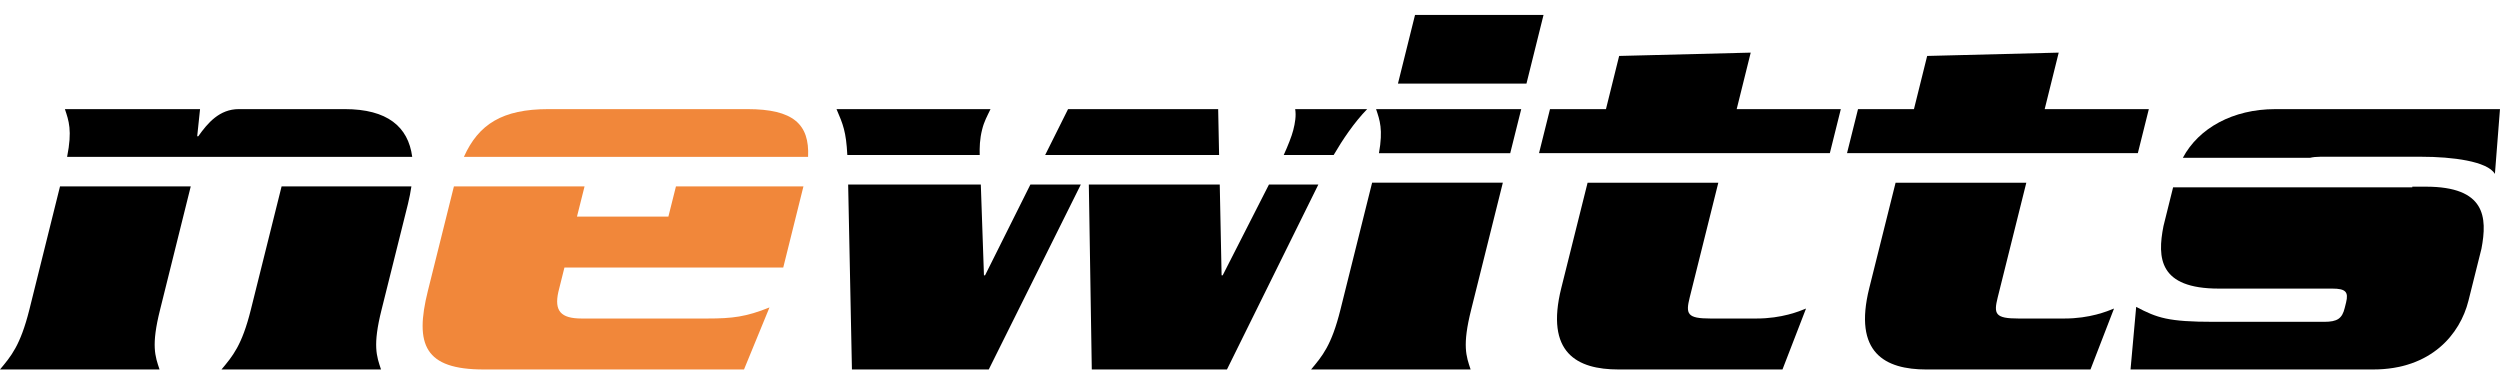 <svg width="141" height="21" viewBox="0 0 141 21" fill="none" xmlns="http://www.w3.org/2000/svg">
<path d="M3.785 8.846H23.249C23.025 7.144 21.843 6.154 19.442 6.154H13.47C12.377 6.154 11.715 6.936 11.184 7.685H11.122L11.283 6.154H3.66C3.879 6.811 4.082 7.352 3.785 8.846Z" fill="black"/>
<path d="M10.758 10.512H3.385L1.656 17.464C1.146 19.494 0.625 20.088 0 20.838H8.998C8.748 20.088 8.519 19.494 9.029 17.464L10.758 10.512Z" fill="black"/>
<path d="M15.882 10.512L14.148 17.464C13.643 19.494 13.117 20.088 12.492 20.838H21.49C21.24 20.088 21.011 19.494 21.521 17.464L23.01 11.496C23.094 11.153 23.156 10.825 23.203 10.512H15.882Z" fill="black"/>
<path d="M136.814 10.528H136.054V10.565H122.563L122.021 12.746C121.662 14.558 121.766 16.277 125.14 16.277H131.545C132.294 16.277 132.466 16.464 132.32 17.058L132.242 17.37C132.097 17.964 131.831 18.151 131.081 18.151H124.864C122.271 18.151 121.672 17.932 120.48 17.308L120.162 20.838H133.846C137.126 20.838 138.751 18.838 139.22 16.964L139.954 14.027C140.292 12.246 140.188 10.528 136.814 10.528Z" fill="black"/>
<path d="M128.315 6.155C125.946 6.155 124.004 7.222 123.113 8.899H130.294C130.45 8.862 130.632 8.841 130.861 8.841H136.579C138.297 8.841 140.296 9.091 140.713 9.81L140.999 6.155H128.315Z" fill="black"/>
<path d="M120.574 8.638L121.194 6.155H115.32L116.111 2.968L108.692 3.155L107.947 6.155H104.792L104.172 8.638H120.574Z" fill="black"/>
<path d="M113.842 17.964C112.529 17.964 112.436 17.714 112.67 16.777L114.284 10.305H106.911L105.427 16.246C104.516 19.901 106.312 20.839 108.655 20.839H117.903L119.231 17.402C118.845 17.558 117.872 17.964 116.435 17.964H113.842Z" fill="black"/>
<path d="M103.203 8.638L103.822 6.155H97.949L98.74 2.968L91.32 3.155L90.576 6.155H87.42L86.801 8.638H103.203Z" fill="black"/>
<path d="M96.47 17.964C95.158 17.964 95.065 17.714 95.299 16.777L96.913 10.305H89.54L88.056 16.246C87.145 19.901 88.941 20.838 91.284 20.838H100.532L101.86 17.402C101.48 17.558 100.501 17.964 99.064 17.964H96.47Z" fill="black"/>
<path d="M87.055 0.843H79.807L78.844 4.717H86.092L87.055 0.843Z" fill="black"/>
<path d="M77.773 8.639H85.177L85.797 6.155H77.611C77.82 6.78 78.012 7.3 77.773 8.639Z" fill="black"/>
<path d="M84.76 10.304H77.387L75.601 17.464C75.096 19.495 74.57 20.088 73.945 20.838H82.943C82.693 20.088 82.464 19.495 82.974 17.464L84.76 10.304Z" fill="black"/>
<path d="M55.256 8.742C55.245 8.316 55.256 7.847 55.391 7.311C55.506 6.842 55.672 6.561 55.865 6.155H47.18C47.549 7.014 47.721 7.425 47.789 8.742H55.256Z" fill="black"/>
<path d="M72.402 8.742H75.219C75.709 7.899 76.38 6.899 77.109 6.154H73.048C73.111 6.529 73.043 6.935 72.939 7.342C72.855 7.68 72.632 8.237 72.402 8.742Z" fill="black"/>
<path d="M68.757 8.742L68.705 6.154H60.239L58.947 8.742H68.757Z" fill="black"/>
<path d="M71.569 10.408L68.96 15.527H68.898L68.794 10.408H61.41L61.577 20.838H69.2L74.355 10.408H71.569Z" fill="black"/>
<path d="M58.114 10.408L55.558 15.527H55.495L55.318 10.408H47.836L48.049 20.838H55.766L60.958 10.408H58.114Z" fill="black"/>
<path d="M45.576 8.846C45.664 7.003 44.743 6.154 42.15 6.154H30.934C28.335 6.154 26.992 7.003 26.164 8.846H45.576Z" fill="#F1873A"/>
<path d="M38.124 10.512L37.697 12.215H32.542L32.969 10.512H25.602C25.596 10.539 25.586 10.565 25.581 10.591L24.133 16.402C23.368 19.463 23.966 20.838 27.278 20.838H41.962L43.399 17.339C42.082 17.87 41.306 17.964 39.9 17.964H32.803C31.616 17.964 31.256 17.526 31.491 16.464L31.834 15.089H44.175L45.294 10.591C45.3 10.565 45.305 10.539 45.315 10.512H38.124Z" fill="#F1873A"/>
</svg>
